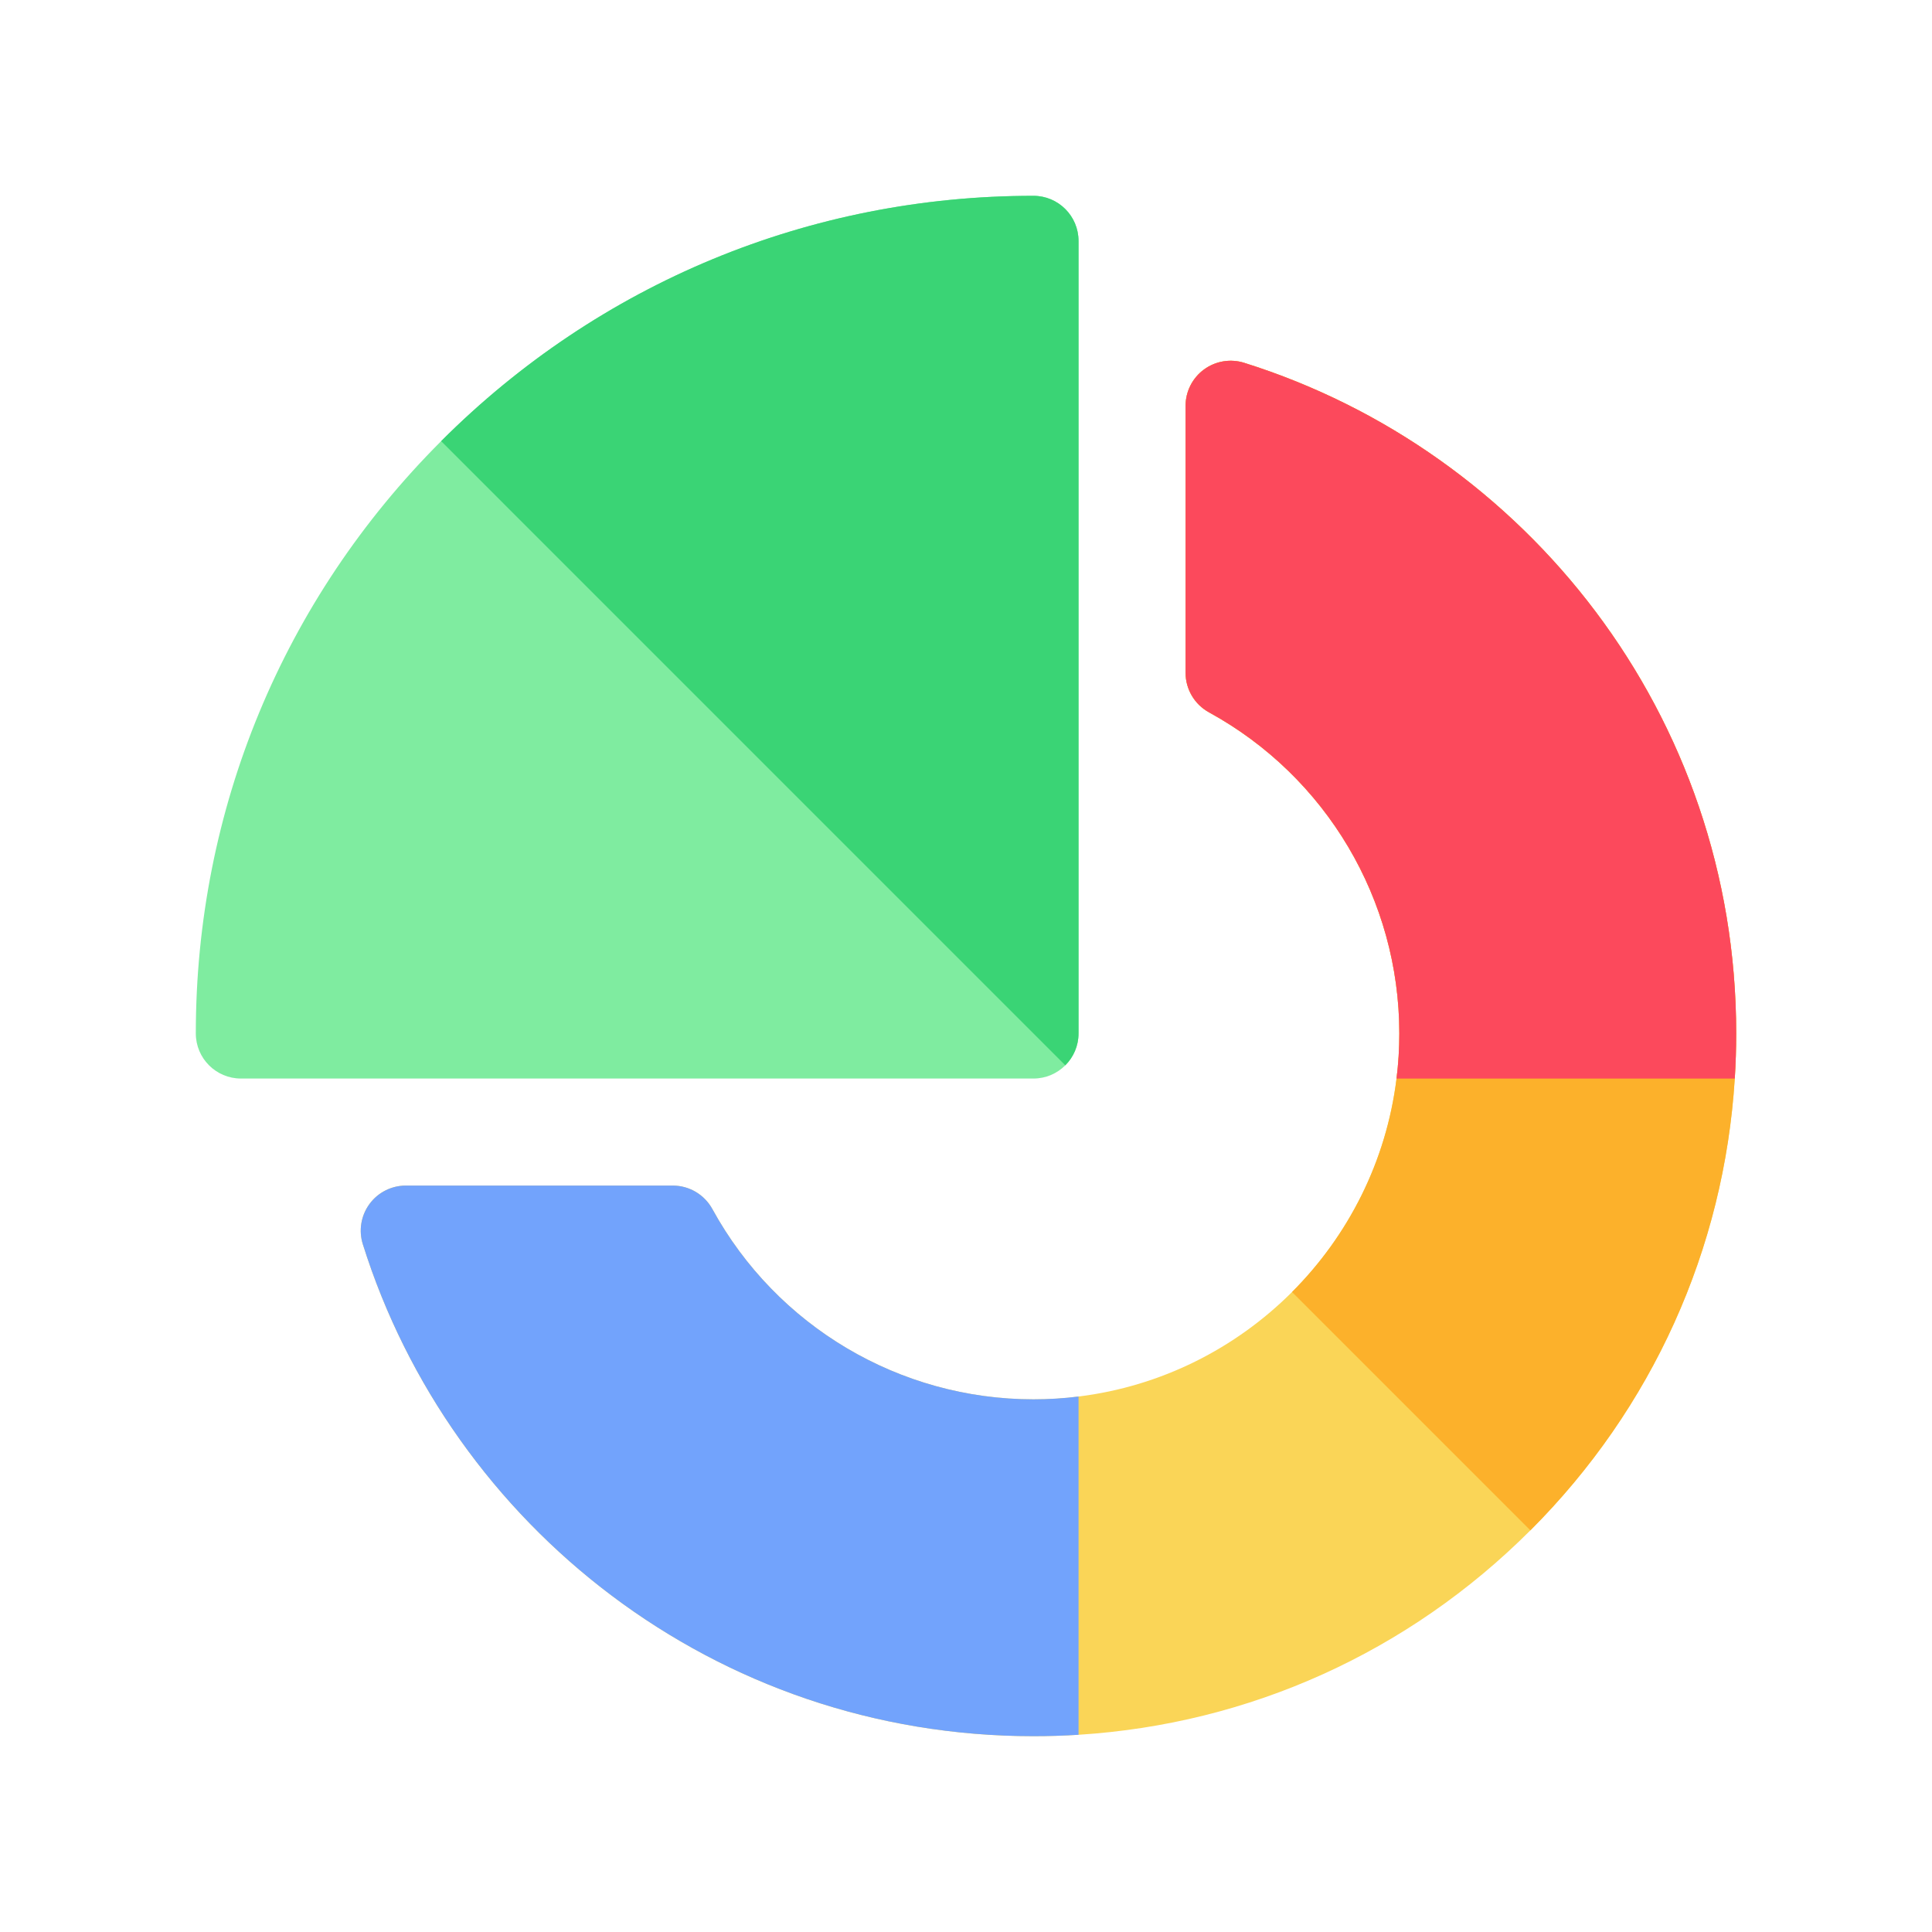 <svg width="148" height="148" viewBox="0 0 148 148" fill="none" xmlns="http://www.w3.org/2000/svg">
<g clip-path="url(#clip0)" filter="url(#filter0_f)">
<path d="M133 79.165C133 80.324 132.963 81.477 132.892 82.622C132.069 95.704 126.582 107.884 117.232 117.234C107.884 126.582 95.704 132.069 82.622 132.892C81.477 132.963 80.324 133 79.165 133C54.764 133 34.56 116.87 27.794 95.312C27.464 94.263 27.653 93.118 28.305 92.23C28.955 91.343 29.99 90.82 31.092 90.82H51.537C52.8 90.82 53.961 91.509 54.569 92.615C59.495 101.608 68.918 107.195 79.165 107.195C80.336 107.195 81.488 107.123 82.622 106.98C95.319 105.413 105.413 95.319 106.98 82.622C107.123 81.488 107.195 80.336 107.195 79.165C107.195 68.921 101.608 59.495 92.615 54.569C91.509 53.961 90.82 52.8 90.82 51.537V31.092C90.82 29.99 91.343 28.955 92.23 28.305C93.118 27.653 94.263 27.464 95.312 27.794C116.85 34.554 133 54.743 133 79.165Z" fill="#FAD557"/>
<path d="M132.892 82.622C132.964 81.477 133.001 80.324 133.001 79.165C133.001 54.743 116.85 34.554 95.312 27.794C94.263 27.464 93.118 27.653 92.231 28.305C91.344 28.955 90.82 29.99 90.82 31.092V51.537C90.82 52.8 91.509 53.961 92.616 54.569C101.609 59.495 107.195 68.921 107.195 79.165C107.195 80.336 107.124 81.488 106.981 82.622C106.197 88.971 103.282 94.668 98.975 98.975L117.233 117.233C126.583 107.883 132.07 95.703 132.892 82.622Z" fill="#FCB12B"/>
<path d="M79.164 15C62.025 15 45.912 21.674 33.793 33.793C21.674 45.912 15 62.025 15 79.164C15 81.073 16.548 82.621 18.457 82.621H79.164C81.073 82.621 82.621 81.073 82.621 79.164V18.457C82.621 16.548 81.073 15 79.164 15Z" fill="#7FECA0"/>
<path d="M82.622 106.98V132.892C81.477 132.963 80.324 133 79.165 133C54.764 133 34.56 116.87 27.794 95.312C27.464 94.263 27.653 93.118 28.305 92.23C28.955 91.343 29.99 90.82 31.092 90.82H51.537C52.8 90.82 53.961 91.509 54.569 92.615C59.495 101.608 68.918 107.195 79.165 107.195C80.336 107.195 81.488 107.123 82.622 106.98Z" fill="#72A3FC"/>
<path d="M82.621 18.457C82.621 16.548 81.073 15 79.163 15C62.025 15 45.912 21.674 33.793 33.793L81.608 81.609C82.234 80.983 82.621 80.119 82.621 79.164V18.457Z" fill="#3AD475"/>
<path d="M92.616 54.569C101.609 59.495 107.195 68.921 107.195 79.165C107.195 80.336 107.124 81.488 106.981 82.622H132.892C132.964 81.477 133.001 80.324 133.001 79.165C133.001 54.743 116.85 34.554 95.312 27.794C94.263 27.464 93.118 27.653 92.231 28.305C91.344 28.955 90.82 29.99 90.82 31.092V51.537C90.82 52.8 91.509 53.961 92.616 54.569Z" fill="#FC495C"/>
</g>
<defs>
<filter id="filter0_f" x="0" y="0" width="148" height="148" filterUnits="userSpaceOnUse" color-interpolation-filters="sRGB">
<feFlood flood-opacity="0" result="BackgroundImageFix"/>
<feBlend mode="normal" in="SourceGraphic" in2="BackgroundImageFix" result="shape"/>
<feGaussianBlur stdDeviation="7.5" result="effect1_foregroundBlur"/>
</filter>
<clipPath id="clip0">
<rect width="118" height="118" fill="white" transform="translate(15 15)"/>
</clipPath>
</defs>
</svg>
